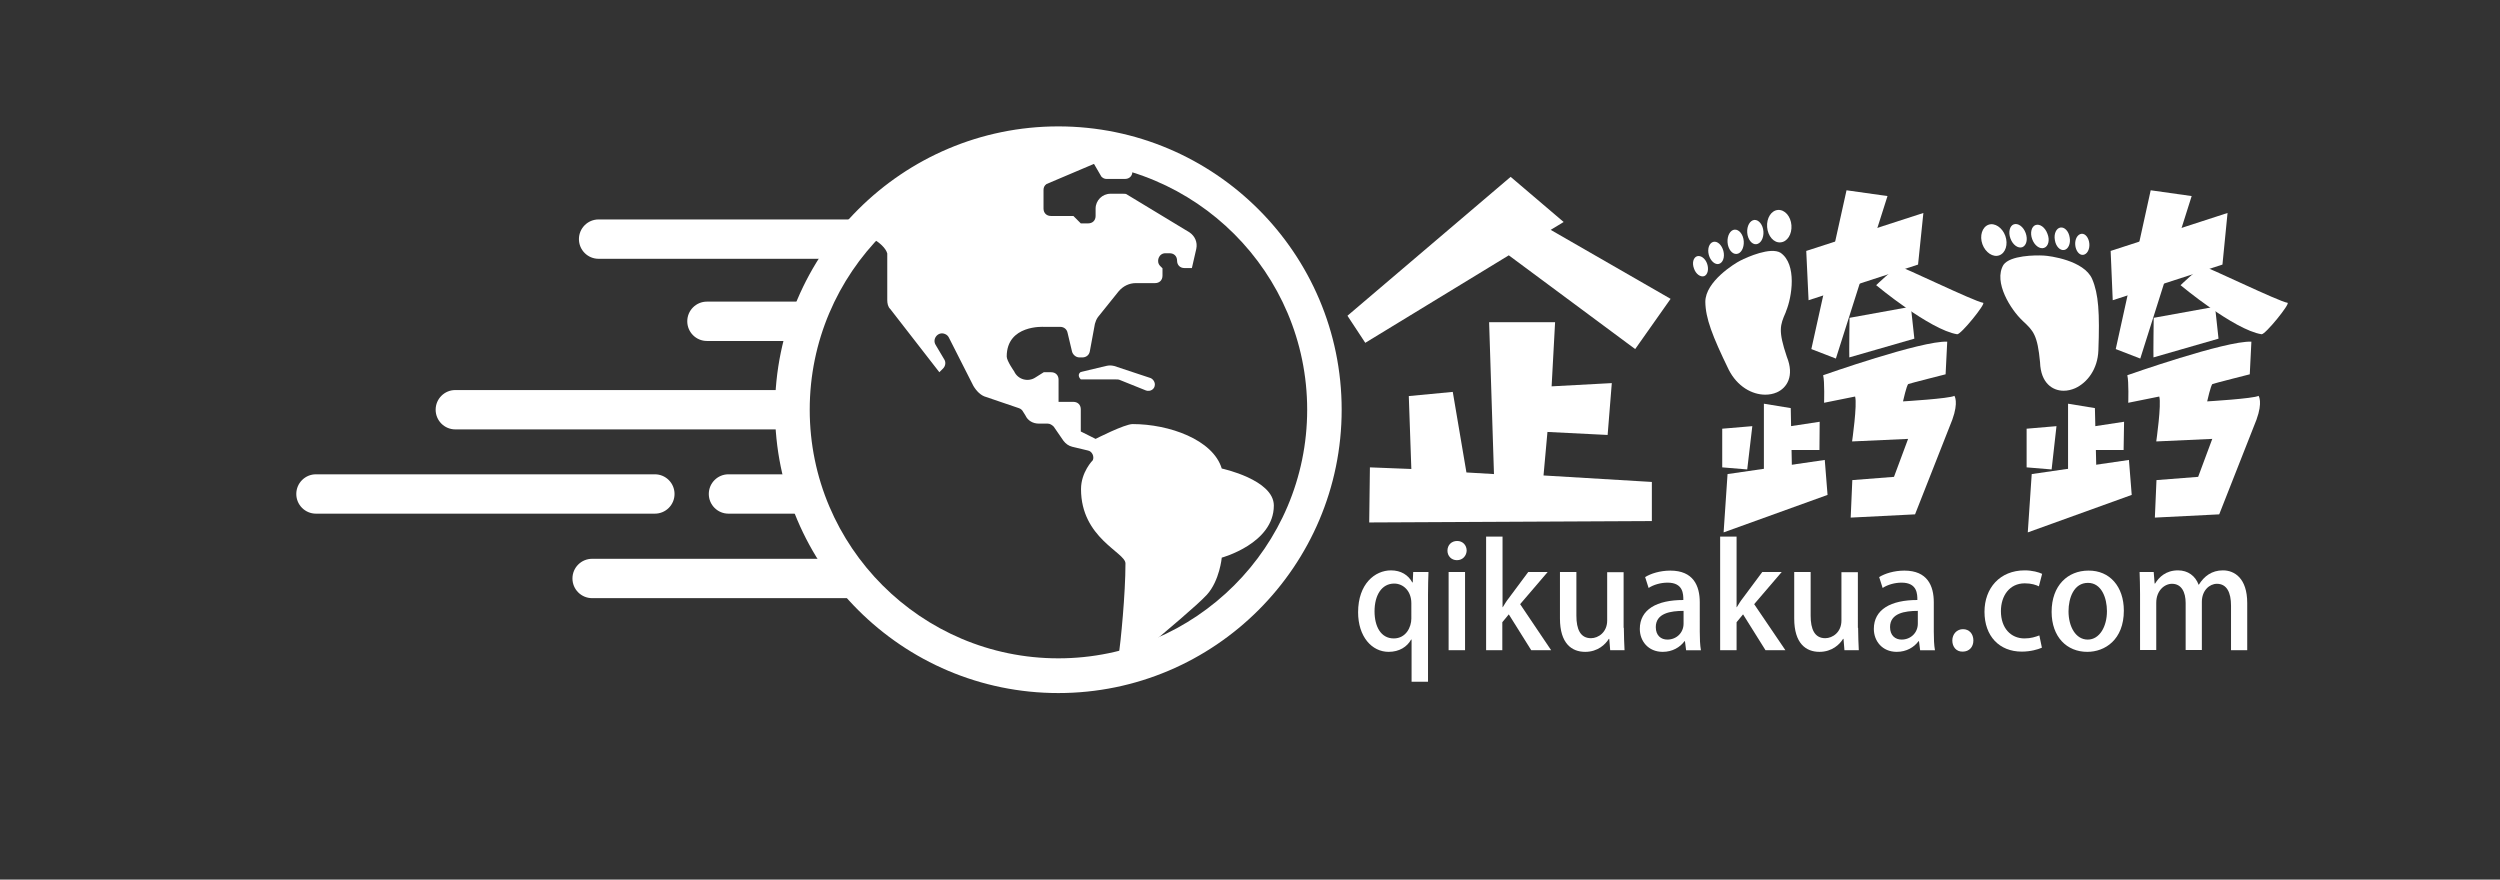 <?xml version="1.0" encoding="utf-8"?>
<!-- Generator: Adobe Illustrator 19.0.0, SVG Export Plug-In . SVG Version: 6.00 Build 0)  -->
<svg version="1.1" id="图层_1" xmlns="http://www.w3.org/2000/svg" xmlns:xlink="http://www.w3.org/1999/xlink" x="0px" y="0px"
	 viewBox="0 0 1080 380" style="enable-background:new 0 0 1080 380;" xml:space="preserve">
<rect x="0" y="0" width="1080" height="380" fill="#333333" stroke="none"/>
<style type="text/css">
	.st0{fill:#FFFFFF;}
	.st1{fill-rule:evenodd;clip-rule:evenodd;fill:#FFFFFF;}
</style>
<g id="XMLID_210_">
	<g id="XMLID_240_">
		<path id="XMLID_246_" class="st0" d="M769.2,104.7c2.9-0.2,5-3.5,4.7-7.4c-0.3-3.9-2.9-6.8-5.8-6.6c-2.9,0.2-5,3.5-4.7,7.4
			C763.7,102,766.3,105,769.2,104.7z"/>
		<path id="XMLID_245_" class="st0" d="M758.7,105.5c1.9-0.2,3.3-2.6,3.1-5.5s-2-5.1-3.9-5c-1.9,0.2-3.3,2.6-3.1,5.5
			S756.8,105.7,758.7,105.5z"/>
		<path id="XMLID_244_" class="st0" d="M750.2,109.7c1.9-0.1,3.3-2.6,3.1-5.5c-0.2-2.9-2-5.1-3.9-5s-3.3,2.6-3.1,5.5
			S748.3,109.9,750.2,109.7z"/>
		<path id="XMLID_243_" class="st0" d="M742.6,114c1.7-0.5,2.6-2.9,1.9-5.6c-0.7-2.6-2.6-4.4-4.4-3.9c-1.7,0.5-2.6,2.9-1.9,5.6
			C738.9,112.7,740.9,114.5,742.6,114z"/>
		<path id="XMLID_242_" class="st0" d="M737.5,114c-0.8-2.4-2.8-3.8-4.4-3.3c-1.6,0.6-2.2,2.9-1.3,5.3c0.8,2.4,2.8,3.8,4.4,3.3
			C737.7,118.7,738.3,116.4,737.5,114z"/>
		<path id="XMLID_241_" class="st0" d="M762.6,170.5c1.7,0,3.4-0.3,5-1c4.3-1.9,7.7-7,4.3-15.4c-3.8-11.3-2.9-13.6-0.5-19.1l0.2-0.6
			c2.5-6,4.8-20.2-2.4-25.2c-4.3-2.6-14.3,1.8-17.4,3.4c-2.4,1.2-15.1,9-15.1,17.8c0.1,7.1,3,14.7,10.1,29.3
			C750.5,167,756.9,170.5,762.6,170.5"/>
	</g>
	<polygon id="XMLID_239_" class="st1" points="754.8,202.8 744,201.9 744,185.2 757,184.1 	"/>
	<polygon id="XMLID_238_" class="st1" points="774.1,202.3 762,203.8 762,174.4 773.6,176.3 	"/>
	<polygon id="XMLID_237_" class="st1" points="789.5,213.8 744.6,230 746.3,204.8 788.3,198.7 	"/>
	<polygon id="XMLID_236_" class="st1" points="786,194.4 772.3,194.4 772.3,184.3 786.1,182.2 	"/>
	<polygon id="XMLID_235_" class="st1" points="828.6,114.3 781.3,129.7 780.3,108.4 830.9,92 	"/>
	<polygon id="XMLID_234_" class="st1" points="793.1,154.9 782.5,150.8 797.7,82.2 815.4,84.7 	"/>
	<path id="XMLID_233_" class="st1" d="M810.5,123.2c0,0,7.6-7.3,9.8-8.1c0.9-0.3,32.9,15.3,36.4,15.7c1.4,0.2-9.6,13.8-11.2,13.6
		C833.7,142.5,810.5,123.2,810.5,123.2z"/>
	<path id="XMLID_232_" class="st1" d="M798.9,154.4c-0.1-1.4,0.1-17.1,0.1-17.1l26.5-4.8l1.5,13.8L798.9,154.4z"/>
	<path id="XMLID_231_" class="st1" d="M788,174c0,0,0.3-9.1-0.4-11.9c0,0,42.5-15,53.6-14.5l-0.7,14.1c0,0-15.4,3.9-16.1,4.2
		c-0.7,0.3-2.3,7.5-2.3,7.5s20.2-1.2,22.2-2.4c0,0,1.9,2.6-0.9,10.3l-16.1,40.9l-27.8,1.4l0.7-16.2l18-1.4l6.1-16.4l-24.2,1.1
		c0,0,2.3-16,1.3-19.4L788,174z"/>
	<g id="XMLID_224_">
		<path id="XMLID_230_" class="st0" d="M863.7,110.3c-2.7,1-6-1.2-7.3-4.8s-0.1-7.4,2.6-8.4s6,1.2,7.3,4.8
			C867.6,105.6,866.4,109.3,863.7,110.3z"/>
		<path id="XMLID_229_" class="st0" d="M873.6,106.8c-1.8,0.6-4.1-1-5.1-3.8c-1-2.7-0.3-5.5,1.5-6.1c1.8-0.6,4.1,1,5.1,3.8
			S875.4,106.1,873.6,106.8z"/>
		<path id="XMLID_228_" class="st0" d="M883,107.1c-1.8,0.6-4.1-1-5.1-3.8c-1-2.7-0.3-5.5,1.5-6.1c1.8-0.6,4.1,1,5.1,3.8
			C885.6,103.7,884.9,106.5,883,107.1z"/>
		<path id="XMLID_227_" class="st0" d="M891.7,108c-1.8,0.3-3.6-1.6-4-4.3c-0.5-2.7,0.6-5.1,2.4-5.4c1.8-0.3,3.6,1.6,4,4.3
			C894.6,105.2,893.5,107.7,891.7,108z"/>
		<path id="XMLID_226_" class="st0" d="M896.5,105.8c-0.2-2.5,1-4.6,2.7-4.8s3.2,1.8,3.4,4.3c0.2,2.5-1,4.6-2.7,4.8
			S896.7,108.3,896.5,105.8z"/>
		<path id="XMLID_225_" class="st0" d="M896.5,167.7c-1.6,0.7-3.3,1.1-5,1.1c-4.7,0-9.9-3.2-10.2-12.3c-1.1-11.8-2.9-13.6-7.3-17.7
			l-0.4-0.4c-4.8-4.5-12.6-16.5-8.1-24c2.9-4.1,13.8-4.2,17.3-4c2.7,0.1,17.5,2.1,21,10.1c2.8,6.5,3.3,14.7,2.7,30.9
			C906.2,159.5,901.7,165.3,896.5,167.7"/>
	</g>
	<polygon id="XMLID_223_" class="st1" points="886.3,202.8 875.5,201.9 875.5,185.2 888.4,184.1 	"/>
	<polygon id="XMLID_222_" class="st1" points="905.6,202.3 893.4,203.8 893.4,174.4 905,176.3 	"/>
	<polygon id="XMLID_221_" class="st1" points="920.9,213.8 876,230 877.7,204.8 919.7,198.7 	"/>
	<polygon id="XMLID_220_" class="st1" points="917.4,194.4 903.8,194.4 903.8,184.3 917.6,182.2 	"/>
	<polygon id="XMLID_219_" class="st1" points="960.1,114.3 912.7,129.7 911.8,108.4 962.3,92 	"/>
	<polygon id="XMLID_218_" class="st1" points="924.6,154.9 914,150.8 929.1,82.2 946.8,84.7 	"/>
	<path id="XMLID_217_" class="st1" d="M942,123.2c0,0,7.6-7.3,9.8-8.1c0.9-0.3,32.9,15.3,36.4,15.7c1.4,0.2-9.6,13.8-11.2,13.6
		C965.1,142.5,942,123.2,942,123.2z"/>
	<path id="XMLID_216_" class="st1" d="M930.3,154.4c-0.1-1.4,0.1-17.1,0.1-17.1l26.5-4.8l1.5,13.8L930.3,154.4z"/>
	<path id="XMLID_215_" class="st1" d="M919.4,174c0,0,0.3-9.1-0.4-11.9c0,0,42.5-15,53.6-14.5l-0.7,14.1c0,0-15.4,3.9-16.1,4.2
		c-0.7,0.3-2.3,7.5-2.3,7.5s20.2-1.2,22.2-2.4c0,0,1.9,2.6-0.9,10.3l-16.1,40.9l-27.8,1.4l0.7-16.2l18-1.4l6.1-16.4l-24.2,1.1
		c0,0,2.3-16,1.3-19.4L919.4,174z"/>
	<g id="XMLID_211_">
		<path id="XMLID_212_" class="st0" d="M706.4,150.8l-54.6-40.5l-62,37.8l-7.7-11.7l70.5-60l22.9,19.5l-5.6,3.4l51.8,29.8
			L706.4,150.8z M668.5,186.6l-1.7,18.8l46.8,2.8v16.9l-122.1,0.6l0.3-23.8l17.9,0.7l-1.1-31.5l19-1.8l5.9,34.8l11.9,0.7l-2.1-65.6
			h28.5l-1.5,27.7l26-1.4l-1.8,22.4L668.5,186.6z"/>
	</g>
</g>
<g id="XMLID_171_">
	<path id="XMLID_207_" class="st0" d="M617.1,247.2c-0.1,2.8-0.2,5.9-0.2,9.7v37.6h-7.1v-18.2h-0.2c-1.7,3.1-5.1,5.3-9.7,5.3
		c-7.3,0-13.2-6.6-13.2-17.1c0-12.3,7.3-18.1,14.2-18.1c4.3,0,7.5,2,9.2,5.2h0.2l0.2-4.5H617.1z M609.7,260.6c0-5.3-3.5-8.5-7.4-8.5
		c-5.4,0-8.5,5-8.5,12c0,6.5,2.7,11.7,8.3,11.7c5.3,0,7.6-4.9,7.6-8.6V260.6z"/>
	<path id="XMLID_204_" class="st0" d="M629.4,242c-2.4,0-4.1-1.8-4.1-4.1c0-2.4,1.7-4.2,4.2-4.2c2.4,0,4.1,1.8,4.1,4.2
		C633.5,240.1,631.9,242,629.4,242z M632.9,280.9h-7.1v-33.8h7.1V280.9z"/>
	<path id="XMLID_202_" class="st0" d="M670.1,280.9h-8.6l-9.7-15.5l-2.8,3.4v12.1H642v-49.1h7.1v30.5h0.1c0.8-1.3,1.7-2.8,2.6-3.9
		l8.4-11.3h8.4l-11.9,13.9L670.1,280.9z"/>
	<path id="XMLID_200_" class="st0" d="M701.5,271.2c0,3.8,0.2,7,0.3,9.7h-6.2l-0.4-4.9H695c-1.4,2.3-4.7,5.6-10.2,5.6
		c-5.8,0-10.9-3.6-10.9-14.4v-20.1h7.1V266c0,5.8,1.7,9.7,6.3,9.7c3.2,0,7-2.6,7-7.6v-20.9h7.1V271.2z"/>
	<path id="XMLID_197_" class="st0" d="M734.3,272.9c0,2.9,0.1,5.8,0.5,8h-6.4l-0.5-3.9h-0.2c-1.9,2.6-5.2,4.6-9.4,4.6
		c-6.3,0-9.9-4.7-9.9-9.9c0-8.4,7.3-12.5,18.8-12.5c0-2.5,0-7.5-6.8-7.5c-3,0-6.1,0.9-8.2,2.3l-1.5-4.7c2.4-1.5,6.4-2.8,10.9-2.8
		c9.9,0,12.7,6.5,12.7,13.7V272.9z M727.3,263.9c-5.6,0-12,1-12,7c0,3.7,2.3,5.4,5,5.4c3.9,0,7-2.9,7-6.9V263.9z"/>
	<path id="XMLID_195_" class="st0" d="M771.3,280.9h-8.6l-9.7-15.5l-2.8,3.4v12.1h-7.1v-49.1h7.1v30.5h0.1c0.8-1.3,1.7-2.8,2.6-3.9
		l8.4-11.3h8.4l-11.9,13.9L771.3,280.9z"/>
	<path id="XMLID_193_" class="st0" d="M802.7,271.2c0,3.8,0.2,7,0.3,9.7h-6.2l-0.4-4.9h-0.2c-1.4,2.3-4.7,5.6-10.2,5.6
		c-5.8,0-10.9-3.6-10.9-14.4v-20.1h7.1V266c0,5.8,1.7,9.7,6.3,9.7c3.2,0,7-2.6,7-7.6v-20.9h7.1V271.2z"/>
	<path id="XMLID_190_" class="st0" d="M835.4,272.9c0,2.9,0.1,5.8,0.5,8h-6.4L829,277h-0.2c-1.9,2.6-5.2,4.6-9.4,4.6
		c-6.3,0-9.9-4.7-9.9-9.9c0-8.4,7.3-12.5,18.8-12.5c0-2.5,0-7.5-6.8-7.5c-3,0-6.1,0.9-8.2,2.3l-1.5-4.7c2.4-1.5,6.4-2.8,10.9-2.8
		c9.9,0,12.7,6.5,12.7,13.7V272.9z M828.5,263.9c-5.6,0-12,1-12,7c0,3.7,2.3,5.4,5,5.4c3.9,0,7-2.9,7-6.9V263.9z"/>
	<path id="XMLID_188_" class="st0" d="M843.4,276.7c0-2.8,2-4.9,4.6-4.9c2.7,0,4.5,2,4.5,4.9c0,2.8-1.8,4.8-4.6,4.8
		C845.1,281.6,843.4,279.4,843.4,276.7z"/>
	<path id="XMLID_186_" class="st0" d="M882.1,279.8c-1.6,0.7-4.8,1.7-8.7,1.7c-9.7,0-16.1-6.7-16.1-17.2c0-10.2,6.6-17.9,17.4-17.9
		c3.2,0,6.1,0.8,7.5,1.5l-1.4,5.4c-1.2-0.6-3.2-1.3-6.1-1.3c-6.6,0-10.3,5.4-10.3,12c0,7.4,4.3,11.8,10.2,11.8
		c2.8,0,4.8-0.7,6.4-1.3L882.1,279.8z"/>
	<path id="XMLID_183_" class="st0" d="M917.5,263.8c0,12.6-8.2,17.8-15.8,17.8c-8.8,0-15.4-6.4-15.4-17.3c0-11.4,7-17.8,15.9-17.8
		C911.4,246.4,917.5,253.4,917.5,263.8z M902,251.8c-6.1,0-8.4,6.5-8.4,12.3c0,6.6,3.1,12.2,8.3,12.2c5.1,0,8.3-5.6,8.3-12.3
		C910.2,258.4,907.9,251.8,902,251.8z"/>
	<path id="XMLID_181_" class="st0" d="M970.8,280.9h-7v-19.3c0-5.6-1.8-9.4-6.1-9.4c-3.2,0-6.5,2.9-6.5,7.8v20.8h-7v-20.3
		c0-4.7-1.8-8.3-5.9-8.3c-3.2,0-6.8,2.9-6.8,8.2v20.4h-7v-24.2c0-3.8-0.1-6.6-0.2-9.5h6.1l0.4,5h0.2c1.7-2.8,4.7-5.7,9.9-5.7
		c4.3,0,7.5,2.4,8.9,6.2h0.1c2.3-3.7,5.6-6.2,10.4-6.2c5,0,10.5,3.4,10.5,14.1V280.9z"/>
</g>
<g id="XMLID_1071_">
	<g id="XMLID_1080_">
		<path id="XMLID_1083_" class="st0" d="M496.2,279.1c7.1-6.1,21.1-17.7,25.2-22.2c5.5-6.1,6.4-16,6.4-16s22.5-6.1,22.5-22.5
			c0-11.2-22.5-16-22.5-16c-3.8-12.5-22.8-19.2-38.5-19.2c-3.5,0-16,6.4-16,6.4l-6.4-3.2v-9.6c0-1.9-1.3-3.2-3.2-3.2h-6.4v-9.6
			c0-1.9-1.3-3.2-3.2-3.2h-3.2l-3.5,2.2c-3.2,2.2-7.7,1-9.3-2.6c0,0-3.2-4.5-3.2-6.4c0-13.8,16-12.8,16-12.8h7.1
			c1.6,0,2.9,1,3.2,2.6l1.9,8c0.3,1.3,1.6,2.6,3.2,2.6h1.3c1.6,0,2.9-1,3.2-2.6l2.2-11.9c0.3-1,0.6-1.9,1.3-2.9l9-11.2
			c1.9-2.2,4.5-3.5,7.4-3.5h8.3c1.9,0,3.2-1.3,3.2-3.2v-3.2l-1-1c-1.9-1.9-0.6-5.5,2.2-5.5h1.9c1.9,0,3.2,1.3,3.2,3.2
			c0,1.9,1.3,3.2,3.2,3.2h3.2l1.9-8.3c0.6-2.9-0.6-5.5-2.9-7.1L486.8,84c-0.3-0.3-1-0.3-1.6-0.3h-5.5c-3.5,0-6.4,2.9-6.4,6.4v3.2
			c0,1.9-1.3,3.2-3.2,3.2h-3.2l-3.2-3.2H454c-1.9,0-3.2-1.3-3.2-3.2v-8c0-1,0.3-1.9,1.3-2.6l20.5-8.7l3.2,5.5c0.6,0.6,1.3,1,2.2,1h8
			c1.9,0,3.2-1.3,3.2-3.2v-1.3c-10.1-3.1-20.9-4.8-32.1-4.8c-31.7,0-60.2,13.5-80.1,35.1c2.9,1.6,5.7,4.1,6.3,6.4v20.2
			c0,1.3,0.3,2.9,1.3,3.8l21.2,27.3l1.6-1.6c1-1,1.3-2.6,0.6-3.8l-3.8-6.4c-1.6-2.6,1-5.8,3.8-4.8c1,0.3,1.6,1,1.9,1.6l10.6,20.9
			c1.3,2.2,3.2,4.2,5.5,4.8l14.1,4.8c1,0.3,1.6,1,1.9,1.6l1,1.6c1,2.2,3.2,3.5,5.8,3.5h3.8c1,0,1.9,0.6,2.6,1.3l4.2,6.1
			c1,1.3,2.2,2.2,3.8,2.6l6.7,1.6c1.9,0.3,2.9,2.6,2.2,4.2c0,0-5.1,5.1-5.1,12.5c0,21.2,19.2,27.3,19.2,32.1c0,13.2-2,33.4-3,40.5"
			/>
		<path id="XMLID_1082_" class="st0" d="M481.3,158.1c-1.3-0.3-2.2-0.3-3.5,0l-10.9,2.6c-1,0.6-1.3,1.9,0,3.2h14.8
			c1,0,1.6,0,2.2,0.3l11.2,4.5c1.9,0.6,3.8-0.6,3.8-2.6c0-1.3-1-2.6-2.2-2.9L481.3,158.1z"/>
		<path id="XMLID_172_" class="st0" d="M457.2,299.4c-67.5,0-122.4-54.9-122.4-122.4S389.8,54.6,457.2,54.6
			c67.5,0,122.4,54.9,122.4,122.4S524.7,299.4,457.2,299.4z M457.2,69.6c-59.2,0-107.4,48.2-107.4,107.4S398,284.4,457.2,284.4
			S564.7,236.2,564.7,177S516.5,69.6,457.2,69.6z"/>
	</g>
	<path id="XMLID_168_" class="st0" d="M282.9,221.9H136.5c-4.7,0-8.5-3.8-8.5-8.5s3.8-8.5,8.5-8.5h146.4c4.7,0,8.5,3.8,8.5,8.5
		S287.6,221.9,282.9,221.9z"/>
	<path id="XMLID_1073_" class="st0" d="M452,147.3"/>
	<path id="XMLID_1072_" class="st0" d="M388.8,166.9"/>
	<g id="XMLID_175_">
		<path id="XMLID_176_" class="st0" d="M255.8,241.4c-4.7,0-8.5,3.8-8.5,8.5s3.8,8.5,8.5,8.5h121.6l-12.9-17H255.8z"/>
	</g>
	<g id="XMLID_169_">
		<path id="XMLID_177_" class="st0" d="M314.7,204.9c-4.7,0-8.5,3.8-8.5,8.5s3.8,8.5,8.5,8.5h37.1l-6.5-17H314.7z"/>
	</g>
	<g id="XMLID_166_">
		<path id="XMLID_178_" class="st0" d="M196.7,168.5c-4.7,0-8.5,3.8-8.5,8.5s3.8,8.5,8.5,8.5h144.7c0-4.8,0-12.1,0-17H196.7z"/>
	</g>
	<g id="XMLID_167_">
		<path id="XMLID_170_" class="st0" d="M305.4,130.3c-4.7,0-8.5,3.8-8.5,8.5s3.8,8.5,8.5,8.5h41.1l4.4-17H305.4z"/>
	</g>
	<g id="XMLID_179_">
		<path id="XMLID_180_" class="st0" d="M258.6,94.8c-4.7,0-8.5,3.8-8.5,8.5s3.8,8.5,8.5,8.5h107.5c2.9-4.9,7.1-11.9,10.3-17H258.6z"
			/>
	</g>
</g>
</svg>
